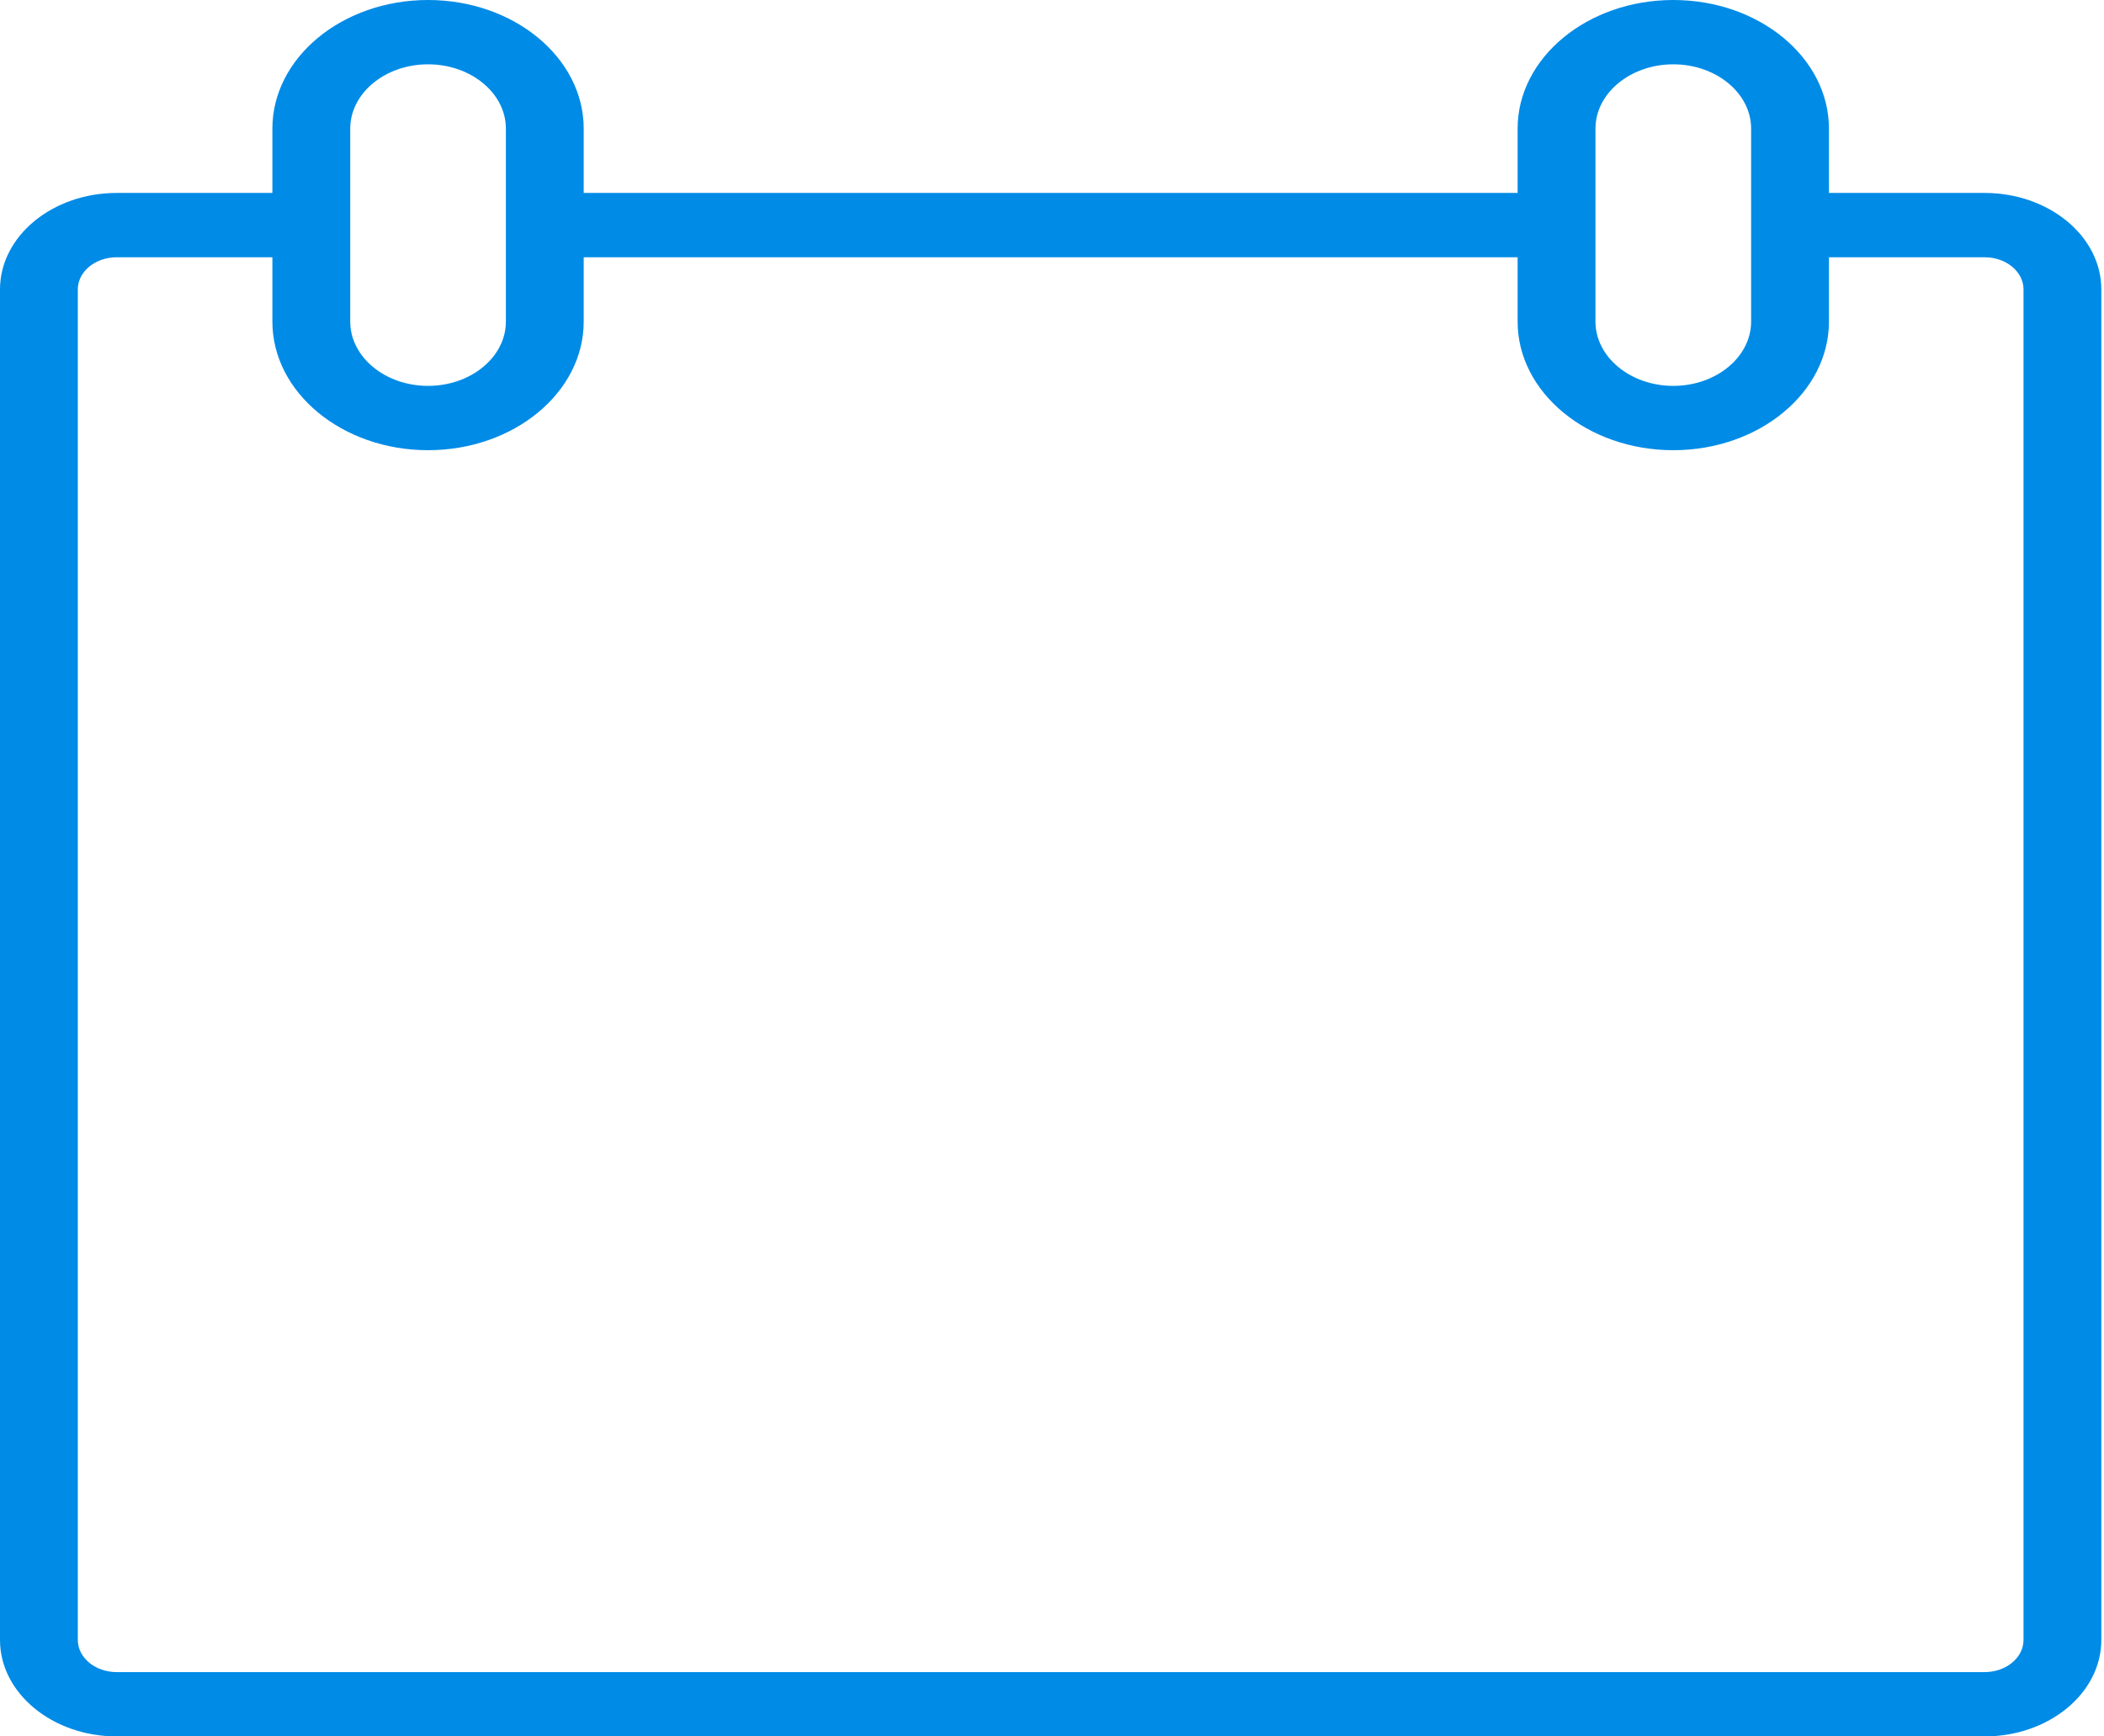<svg width="63" height="52" viewBox="0 0 63 52" fill="none" xmlns="http://www.w3.org/2000/svg">
<path d="M59.425 5.778H54.764V3.852C54.764 1.728 52.674 0 50.103 0C47.533 0 45.442 1.728 45.442 3.852V5.778H17.478V3.852C17.478 1.728 15.387 0 12.817 0C10.247 0 8.156 1.728 8.156 3.852V5.778H3.496C1.568 5.778 0 7.074 0 8.667V49.111C0 50.704 1.568 52 3.496 52H59.425C61.352 52 62.92 50.704 62.92 49.111V8.667C62.92 7.074 61.352 5.778 59.425 5.778ZM47.773 3.852C47.773 2.791 48.819 1.926 50.103 1.926C51.387 1.926 52.434 2.791 52.434 3.852V9.63C52.434 10.691 51.387 11.556 50.103 11.556C48.819 11.556 47.773 10.691 47.773 9.63V3.852ZM10.487 3.852C10.487 2.791 11.533 1.926 12.817 1.926C14.101 1.926 15.148 2.791 15.148 3.852V9.63C15.148 10.691 14.101 11.556 12.817 11.556C11.533 11.556 10.487 10.691 10.487 9.63V3.852ZM60.59 49.111C60.59 49.643 60.068 50.074 59.425 50.074H3.496C2.852 50.074 2.33 49.643 2.33 49.111V8.667C2.33 8.135 2.852 7.704 3.496 7.704H8.156V9.63C8.156 11.754 10.247 13.482 12.817 13.482C15.387 13.482 17.478 11.754 17.478 9.63V7.704H45.442V9.63C45.442 11.754 47.533 13.482 50.103 13.482C52.674 13.482 54.764 11.754 54.764 9.63V7.704H59.425C60.068 7.704 60.59 8.135 60.59 8.667V49.111Z" fill="#008BE7"/>
</svg>
